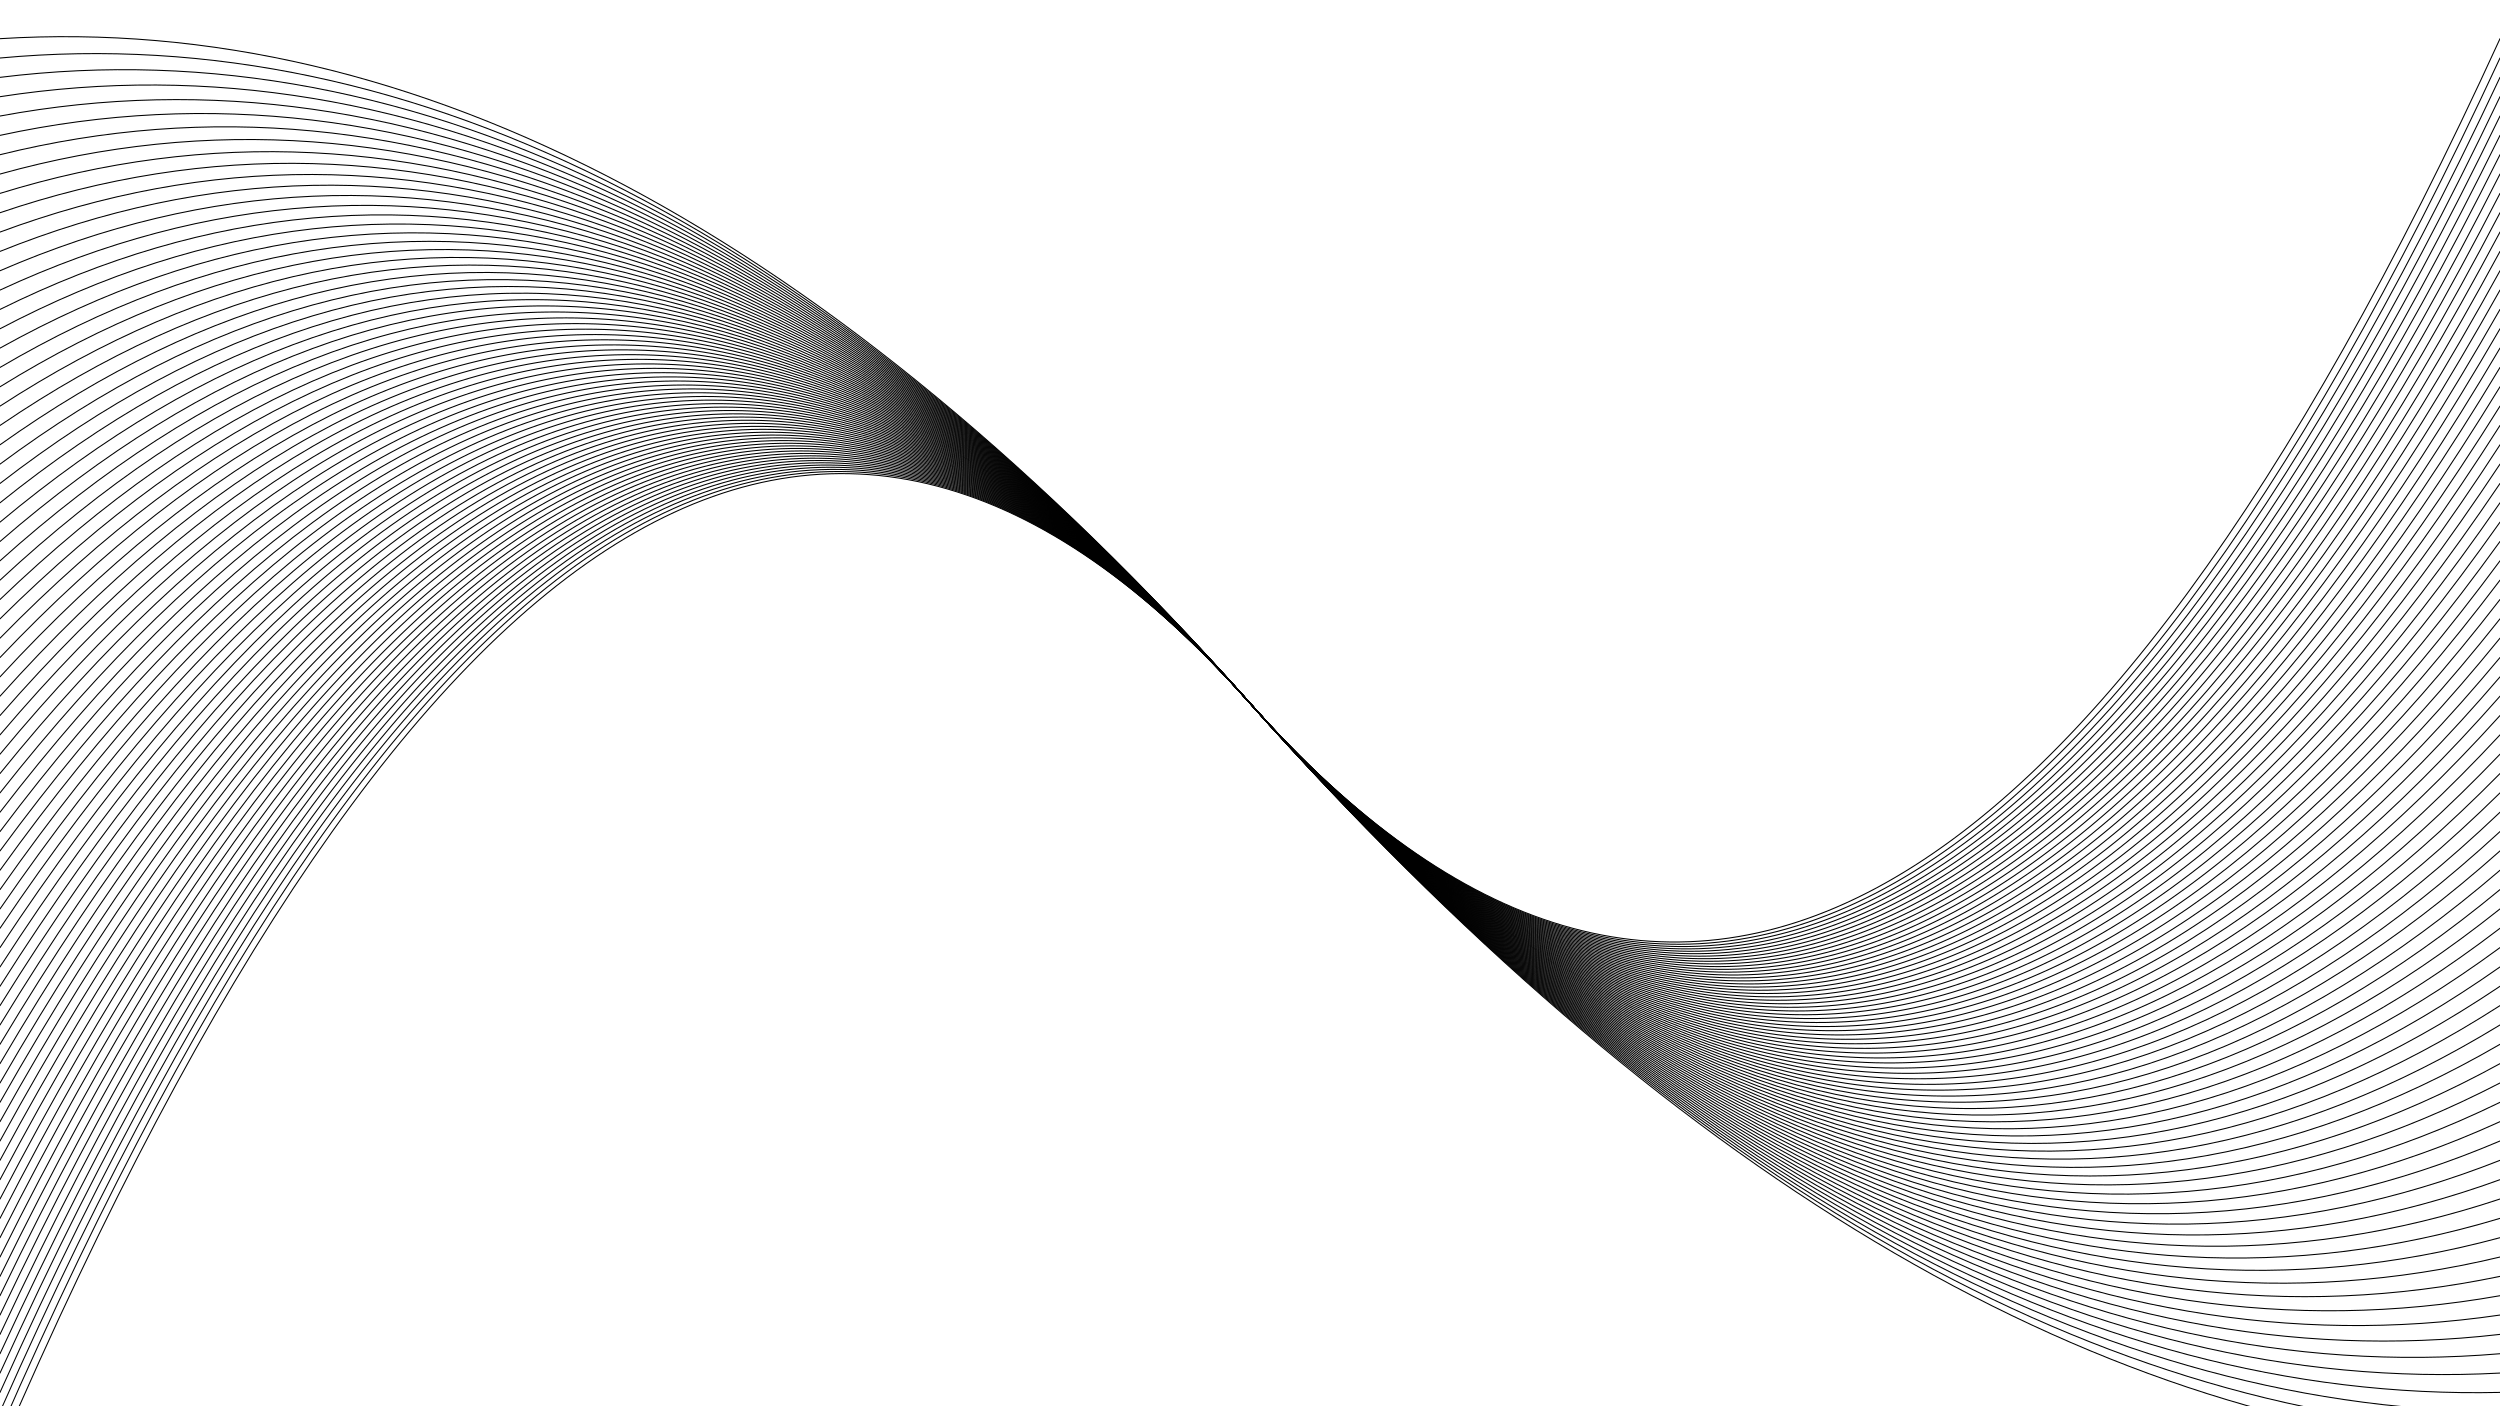 <svg xmlns="http://www.w3.org/2000/svg" version="1.1" xmlns:xlink="http://www.w3.org/1999/xlink"
    xmlns:svgjs="http://svgjs.dev/svgjs" viewBox="0 0 1422 800" opacity="1">
    <g stroke-width="0.6" stroke="hsl(0, 0%, 65%)" fill="none" stroke-linecap="round">
        <path d="M 0 825 Q 355.5 0 711 400 Q 1066.5 800 1422 825" opacity="0.05"></path>
        <path d="M 0 814 Q 355.5 0 711 400 Q 1066.5 800 1422 814" opacity="0.06"></path>
        <path d="M 0 803 Q 355.5 0 711 400 Q 1066.5 800 1422 803" opacity="0.08"></path>
        <path d="M 0 792 Q 355.5 0 711 400 Q 1066.5 800 1422 792" opacity="0.09"></path>
        <path d="M 0 781 Q 355.5 0 711 400 Q 1066.5 800 1422 781" opacity="0.10"></path>
        <path d="M 0 770 Q 355.5 0 711 400 Q 1066.5 800 1422 770" opacity="0.11"></path>
        <path d="M 0 759 Q 355.5 0 711 400 Q 1066.5 800 1422 759" opacity="0.13"></path>
        <path d="M 0 748 Q 355.5 0 711 400 Q 1066.5 800 1422 748" opacity="0.14"></path>
        <path d="M 0 737 Q 355.5 0 711 400 Q 1066.5 800 1422 737" opacity="0.15"></path>
        <path d="M 0 726 Q 355.5 0 711 400 Q 1066.5 800 1422 726" opacity="0.17"></path>
        <path d="M 0 715 Q 355.5 0 711 400 Q 1066.5 800 1422 715" opacity="0.18"></path>
        <path d="M 0 704 Q 355.5 0 711 400 Q 1066.5 800 1422 704" opacity="0.19"></path>
        <path d="M 0 693 Q 355.5 0 711 400 Q 1066.5 800 1422 693" opacity="0.20"></path>
        <path d="M 0 682 Q 355.5 0 711 400 Q 1066.5 800 1422 682" opacity="0.22"></path>
        <path d="M 0 671 Q 355.5 0 711 400 Q 1066.5 800 1422 671" opacity="0.23"></path>
        <path d="M 0 660 Q 355.5 0 711 400 Q 1066.5 800 1422 660" opacity="0.24"></path>
        <path d="M 0 649 Q 355.5 0 711 400 Q 1066.5 800 1422 649" opacity="0.26"></path>
        <path d="M 0 638 Q 355.5 0 711 400 Q 1066.5 800 1422 638" opacity="0.27"></path>
        <path d="M 0 627 Q 355.5 0 711 400 Q 1066.5 800 1422 627" opacity="0.28"></path>
        <path d="M 0 616 Q 355.5 0 711 400 Q 1066.5 800 1422 616" opacity="0.29"></path>
        <path d="M 0 605 Q 355.5 0 711 400 Q 1066.5 800 1422 605" opacity="0.31"></path>
        <path d="M 0 594 Q 355.5 0 711 400 Q 1066.5 800 1422 594" opacity="0.32"></path>
        <path d="M 0 583 Q 355.5 0 711 400 Q 1066.5 800 1422 583" opacity="0.33"></path>
        <path d="M 0 572 Q 355.5 0 711 400 Q 1066.5 800 1422 572" opacity="0.35"></path>
        <path d="M 0 561 Q 355.5 0 711 400 Q 1066.5 800 1422 561" opacity="0.36"></path>
        <path d="M 0 550 Q 355.5 0 711 400 Q 1066.5 800 1422 550" opacity="0.37"></path>
        <path d="M 0 539 Q 355.5 0 711 400 Q 1066.5 800 1422 539" opacity="0.38"></path>
        <path d="M 0 528 Q 355.5 0 711 400 Q 1066.5 800 1422 528" opacity="0.40"></path>
        <path d="M 0 517 Q 355.5 0 711 400 Q 1066.5 800 1422 517" opacity="0.41"></path>
        <path d="M 0 506 Q 355.5 0 711 400 Q 1066.5 800 1422 506" opacity="0.42"></path>
        <path d="M 0 495 Q 355.5 0 711 400 Q 1066.5 800 1422 495" opacity="0.44"></path>
        <path d="M 0 484 Q 355.5 0 711 400 Q 1066.5 800 1422 484" opacity="0.45"></path>
        <path d="M 0 473 Q 355.5 0 711 400 Q 1066.5 800 1422 473" opacity="0.46"></path>
        <path d="M 0 462 Q 355.5 0 711 400 Q 1066.5 800 1422 462" opacity="0.47"></path>
        <path d="M 0 451 Q 355.5 0 711 400 Q 1066.5 800 1422 451" opacity="0.49"></path>
        <path d="M 0 440 Q 355.5 0 711 400 Q 1066.5 800 1422 440" opacity="0.50"></path>
        <path d="M 0 429 Q 355.5 0 711 400 Q 1066.5 800 1422 429" opacity="0.51"></path>
        <path d="M 0 418 Q 355.5 0 711 400 Q 1066.5 800 1422 418" opacity="0.53"></path>
        <path d="M 0 407 Q 355.5 0 711 400 Q 1066.5 800 1422 407" opacity="0.54"></path>
        <path d="M 0 396 Q 355.5 0 711 400 Q 1066.5 800 1422 396" opacity="0.55"></path>
        <path d="M 0 385 Q 355.5 0 711 400 Q 1066.5 800 1422 385" opacity="0.56"></path>
        <path d="M 0 374 Q 355.5 0 711 400 Q 1066.5 800 1422 374" opacity="0.58"></path>
        <path d="M 0 363 Q 355.5 0 711 400 Q 1066.5 800 1422 363" opacity="0.59"></path>
        <path d="M 0 352 Q 355.5 0 711 400 Q 1066.5 800 1422 352" opacity="0.60"></path>
        <path d="M 0 341 Q 355.5 0 711 400 Q 1066.5 800 1422 341" opacity="0.61"></path>
        <path d="M 0 330 Q 355.5 0 711 400 Q 1066.5 800 1422 330" opacity="0.63"></path>
        <path d="M 0 319 Q 355.5 0 711 400 Q 1066.5 800 1422 319" opacity="0.64"></path>
        <path d="M 0 308 Q 355.5 0 711 400 Q 1066.5 800 1422 308" opacity="0.65"></path>
        <path d="M 0 297 Q 355.5 0 711 400 Q 1066.5 800 1422 297" opacity="0.67"></path>
        <path d="M 0 286 Q 355.5 0 711 400 Q 1066.5 800 1422 286" opacity="0.68"></path>
        <path d="M 0 275 Q 355.5 0 711 400 Q 1066.5 800 1422 275" opacity="0.69"></path>
        <path d="M 0 264 Q 355.5 0 711 400 Q 1066.5 800 1422 264" opacity="0.70"></path>
        <path d="M 0 253 Q 355.5 0 711 400 Q 1066.5 800 1422 253" opacity="0.72"></path>
        <path d="M 0 242 Q 355.5 0 711 400 Q 1066.5 800 1422 242" opacity="0.73"></path>
        <path d="M 0 231 Q 355.5 0 711 400 Q 1066.5 800 1422 231" opacity="0.74"></path>
        <path d="M 0 220 Q 355.5 0 711 400 Q 1066.5 800 1422 220" opacity="0.76"></path>
        <path d="M 0 209 Q 355.5 0 711 400 Q 1066.5 800 1422 209" opacity="0.77"></path>
        <path d="M 0 198 Q 355.5 0 711 400 Q 1066.5 800 1422 198" opacity="0.78"></path>
        <path d="M 0 187 Q 355.5 0 711 400 Q 1066.5 800 1422 187" opacity="0.79"></path>
        <path d="M 0 176 Q 355.5 0 711 400 Q 1066.5 800 1422 176" opacity="0.81"></path>
        <path d="M 0 165 Q 355.5 0 711 400 Q 1066.5 800 1422 165" opacity="0.82"></path>
        <path d="M 0 154 Q 355.5 0 711 400 Q 1066.5 800 1422 154" opacity="0.83"></path>
        <path d="M 0 143 Q 355.5 0 711 400 Q 1066.5 800 1422 143" opacity="0.85"></path>
        <path d="M 0 132 Q 355.5 0 711 400 Q 1066.5 800 1422 132" opacity="0.86"></path>
        <path d="M 0 121 Q 355.5 0 711 400 Q 1066.5 800 1422 121" opacity="0.87"></path>
        <path d="M 0 110 Q 355.5 0 711 400 Q 1066.5 800 1422 110" opacity="0.88"></path>
        <path d="M 0 99 Q 355.5 0 711 400 Q 1066.5 800 1422 99" opacity="0.90"></path>
        <path d="M 0 88 Q 355.5 0 711 400 Q 1066.5 800 1422 88" opacity="0.91"></path>
        <path d="M 0 77 Q 355.5 0 711 400 Q 1066.5 800 1422 77" opacity="0.92"></path>
        <path d="M 0 66 Q 355.5 0 711 400 Q 1066.5 800 1422 66" opacity="0.94"></path>
        <path d="M 0 55 Q 355.5 0 711 400 Q 1066.5 800 1422 55" opacity="0.95"></path>
        <path d="M 0 44 Q 355.5 0 711 400 Q 1066.5 800 1422 44" opacity="0.96"></path>
        <path d="M 0 33 Q 355.5 0 711 400 Q 1066.5 800 1422 33" opacity="0.97"></path>
        <path d="M 0 22 Q 355.5 0 711 400 Q 1066.5 800 1422 22" opacity="0.99"></path>
    </g>
</svg>